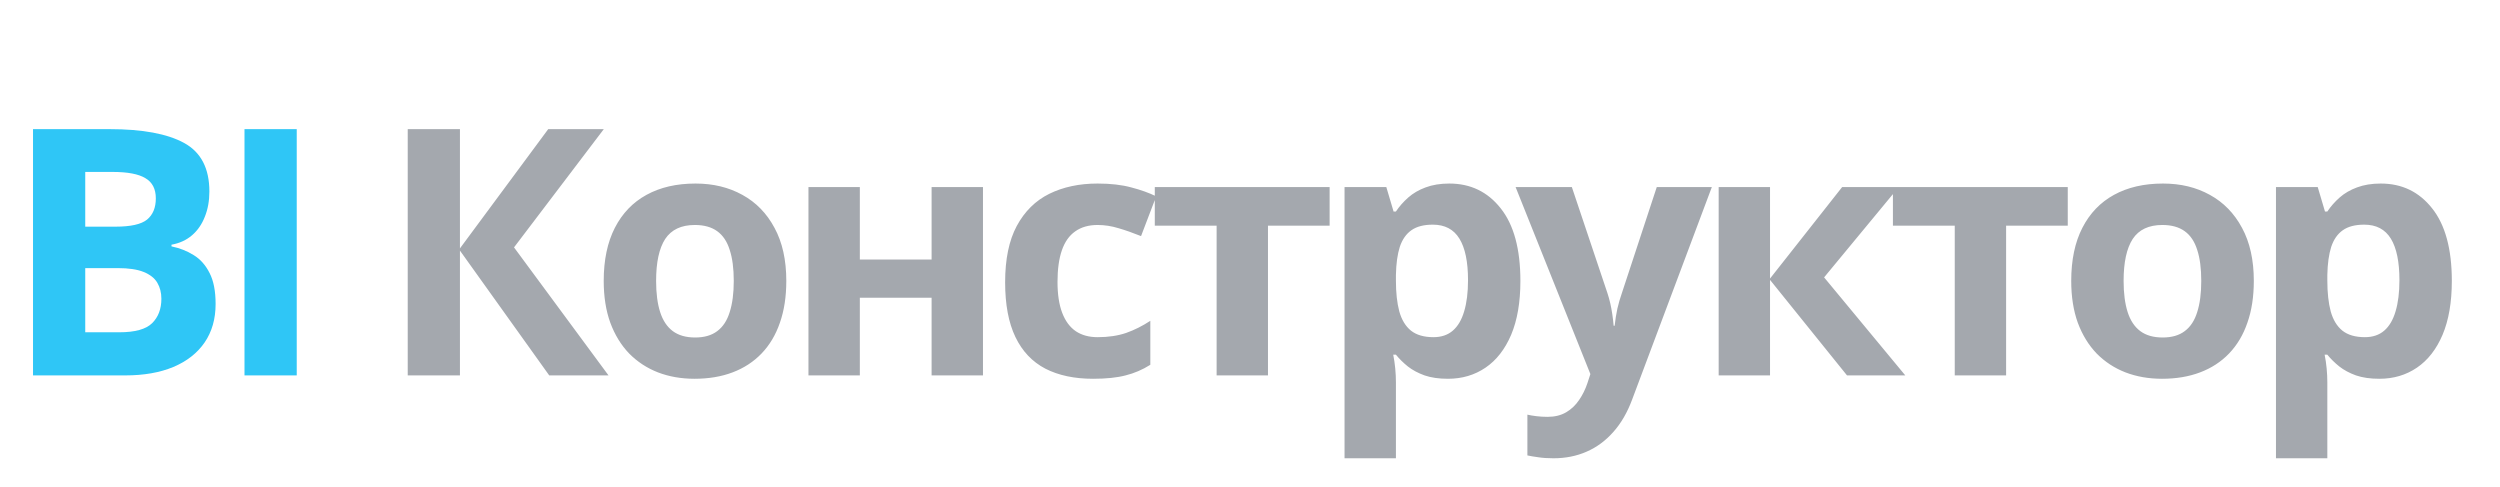 <svg width="154" height="30" viewBox="0 0 123 24" fill="none" xmlns="http://www.w3.org/2000/svg">
	<path d="M1.527 6.364H5.304C6.92 6.364 8.143 6.591 8.973 7.045C9.803 7.499 10.218 8.296 10.218 9.436C10.218 9.895 10.144 10.31 9.994 10.681C9.85 11.051 9.64 11.356 9.363 11.594C9.087 11.832 8.749 11.987 8.351 12.059V12.142C8.755 12.225 9.12 12.368 9.446 12.573C9.773 12.773 10.033 13.066 10.227 13.453C10.426 13.835 10.525 14.344 10.525 14.98C10.525 15.716 10.345 16.347 9.986 16.873C9.626 17.399 9.111 17.803 8.442 18.085C7.778 18.362 6.986 18.5 6.068 18.5H1.527V6.364ZM4.101 11.17H5.595C6.342 11.17 6.859 11.054 7.147 10.822C7.435 10.584 7.579 10.235 7.579 9.776C7.579 9.311 7.407 8.979 7.064 8.78C6.726 8.575 6.19 8.473 5.454 8.473H4.101V11.17ZM4.101 13.212V16.375H5.777C6.552 16.375 7.092 16.226 7.396 15.927C7.7 15.628 7.853 15.227 7.853 14.723C7.853 14.424 7.786 14.162 7.653 13.935C7.521 13.708 7.296 13.531 6.981 13.403C6.671 13.276 6.242 13.212 5.694 13.212H4.101ZM11.949 18.5V6.364H14.523V18.5H11.949Z" fill="#2FC6F6"/>
	<path d="M29.888 18.5H26.966L22.566 12.349V18.5H19.993V6.364H22.566V12.241L26.916 6.364H29.655L25.231 12.191L29.888 18.5ZM38.649 13.843C38.649 14.618 38.544 15.304 38.334 15.902C38.129 16.5 37.828 17.006 37.429 17.421C37.036 17.83 36.56 18.14 36.002 18.351C35.448 18.561 34.823 18.666 34.126 18.666C33.472 18.666 32.872 18.561 32.324 18.351C31.782 18.14 31.309 17.83 30.905 17.421C30.506 17.006 30.197 16.5 29.975 15.902C29.759 15.304 29.651 14.618 29.651 13.843C29.651 12.814 29.834 11.942 30.199 11.229C30.564 10.515 31.085 9.972 31.76 9.602C32.435 9.231 33.24 9.045 34.175 9.045C35.044 9.045 35.813 9.231 36.483 9.602C37.158 9.972 37.687 10.515 38.068 11.229C38.456 11.942 38.649 12.814 38.649 13.843ZM32.233 13.843C32.233 14.452 32.299 14.964 32.432 15.379C32.565 15.794 32.773 16.107 33.055 16.317C33.337 16.527 33.705 16.632 34.159 16.632C34.607 16.632 34.969 16.527 35.246 16.317C35.528 16.107 35.733 15.794 35.86 15.379C35.993 14.964 36.06 14.452 36.06 13.843C36.06 13.229 35.993 12.72 35.86 12.316C35.733 11.906 35.528 11.599 35.246 11.395C34.964 11.19 34.596 11.087 34.142 11.087C33.472 11.087 32.986 11.317 32.681 11.776C32.382 12.236 32.233 12.925 32.233 13.843ZM42.273 9.22V12.789H45.809V9.22H48.341V18.5H45.809V14.673H42.273V18.5H39.741V9.22H42.273ZM53.766 18.666C52.847 18.666 52.064 18.5 51.416 18.168C50.769 17.83 50.276 17.31 49.939 16.607C49.601 15.905 49.433 15.005 49.433 13.91C49.433 12.775 49.623 11.851 50.005 11.137C50.393 10.418 50.927 9.889 51.607 9.552C52.294 9.214 53.088 9.045 53.99 9.045C54.632 9.045 55.185 9.109 55.65 9.236C56.12 9.358 56.53 9.505 56.878 9.676L56.131 11.635C55.733 11.475 55.362 11.345 55.019 11.245C54.676 11.14 54.333 11.087 53.99 11.087C53.547 11.087 53.179 11.193 52.886 11.403C52.592 11.608 52.374 11.918 52.23 12.332C52.086 12.748 52.014 13.268 52.014 13.893C52.014 14.507 52.092 15.016 52.247 15.42C52.401 15.824 52.626 16.126 52.919 16.325C53.212 16.519 53.569 16.616 53.99 16.616C54.516 16.616 54.983 16.547 55.393 16.408C55.802 16.264 56.2 16.065 56.588 15.81V17.977C56.2 18.221 55.794 18.395 55.368 18.5C54.947 18.611 54.413 18.666 53.766 18.666ZM65.424 11.121H62.386V18.5H59.855V11.121H56.808V9.22H65.424V11.121ZM71.322 9.045C72.368 9.045 73.212 9.452 73.854 10.266C74.501 11.079 74.825 12.272 74.825 13.843C74.825 14.895 74.673 15.78 74.369 16.5C74.064 17.213 73.644 17.753 73.107 18.118C72.57 18.483 71.953 18.666 71.256 18.666C70.808 18.666 70.423 18.611 70.102 18.5C69.781 18.384 69.507 18.237 69.28 18.06C69.053 17.877 68.857 17.684 68.691 17.479H68.558C68.602 17.7 68.636 17.927 68.658 18.16C68.68 18.392 68.691 18.619 68.691 18.84V22.584H66.159V9.22H68.218L68.575 10.423H68.691C68.857 10.174 69.059 9.945 69.297 9.734C69.535 9.524 69.82 9.358 70.152 9.236C70.489 9.109 70.88 9.045 71.322 9.045ZM70.509 11.071C70.066 11.071 69.715 11.162 69.455 11.345C69.195 11.527 69.004 11.801 68.882 12.166C68.766 12.532 68.702 12.994 68.691 13.553V13.827C68.691 14.424 68.746 14.931 68.857 15.346C68.973 15.761 69.164 16.076 69.43 16.292C69.701 16.508 70.072 16.616 70.542 16.616C70.929 16.616 71.248 16.508 71.497 16.292C71.746 16.076 71.931 15.761 72.053 15.346C72.18 14.925 72.244 14.413 72.244 13.81C72.244 12.902 72.103 12.219 71.82 11.76C71.538 11.3 71.101 11.071 70.509 11.071ZM74.589 9.22H77.361L79.113 14.441C79.168 14.607 79.215 14.776 79.254 14.947C79.293 15.119 79.326 15.296 79.353 15.479C79.381 15.661 79.403 15.852 79.42 16.051H79.47C79.503 15.752 79.547 15.473 79.603 15.213C79.663 14.953 79.738 14.695 79.827 14.441L81.545 9.22H84.259L80.333 19.687C80.095 20.329 79.785 20.863 79.403 21.289C79.022 21.721 78.582 22.044 78.084 22.26C77.591 22.476 77.049 22.584 76.457 22.584C76.169 22.584 75.92 22.567 75.71 22.534C75.499 22.506 75.319 22.476 75.17 22.443V20.434C75.286 20.462 75.433 20.487 75.61 20.509C75.787 20.531 75.972 20.542 76.166 20.542C76.52 20.542 76.825 20.467 77.079 20.318C77.334 20.169 77.547 19.966 77.718 19.712C77.89 19.463 78.025 19.189 78.125 18.89L78.274 18.434L74.589 9.22ZM90.68 9.22H93.469L89.792 13.669L93.793 18.5H90.921L87.127 13.793V18.5H84.596V9.22H87.127V13.727L90.68 9.22ZM101.799 11.121H98.761V18.5H96.23V11.121H93.183V9.22H101.799V11.121ZM110.968 13.843C110.968 14.618 110.863 15.304 110.652 15.902C110.448 16.5 110.146 17.006 109.748 17.421C109.355 17.83 108.879 18.14 108.32 18.351C107.766 18.561 107.141 18.666 106.444 18.666C105.791 18.666 105.19 18.561 104.643 18.351C104.1 18.14 103.627 17.83 103.223 17.421C102.825 17.006 102.515 16.5 102.293 15.902C102.078 15.304 101.97 14.618 101.97 13.843C101.97 12.814 102.152 11.942 102.518 11.229C102.883 10.515 103.403 9.972 104.078 9.602C104.753 9.231 105.558 9.045 106.494 9.045C107.362 9.045 108.132 9.231 108.801 9.602C109.476 9.972 110.005 10.515 110.387 11.229C110.774 11.942 110.968 12.814 110.968 13.843ZM104.551 13.843C104.551 14.452 104.618 14.964 104.75 15.379C104.883 15.794 105.091 16.107 105.373 16.317C105.655 16.527 106.023 16.632 106.477 16.632C106.925 16.632 107.288 16.527 107.564 16.317C107.847 16.107 108.051 15.794 108.179 15.379C108.312 14.964 108.378 14.452 108.378 13.843C108.378 13.229 108.312 12.72 108.179 12.316C108.051 11.906 107.847 11.599 107.564 11.395C107.282 11.19 106.914 11.087 106.46 11.087C105.791 11.087 105.304 11.317 105 11.776C104.701 12.236 104.551 12.925 104.551 13.843ZM117.223 9.045C118.269 9.045 119.112 9.452 119.754 10.266C120.402 11.079 120.726 12.272 120.726 13.843C120.726 14.895 120.573 15.78 120.269 16.5C119.965 17.213 119.544 17.753 119.007 18.118C118.471 18.483 117.854 18.666 117.156 18.666C116.708 18.666 116.323 18.611 116.002 18.5C115.681 18.384 115.408 18.237 115.181 18.06C114.954 17.877 114.757 17.684 114.591 17.479H114.458C114.503 17.7 114.536 17.927 114.558 18.16C114.58 18.392 114.591 18.619 114.591 18.84V22.584H112.06V9.22H114.118L114.475 10.423H114.591C114.757 10.174 114.959 9.945 115.197 9.734C115.435 9.524 115.72 9.358 116.052 9.236C116.39 9.109 116.78 9.045 117.223 9.045ZM116.409 11.071C115.966 11.071 115.615 11.162 115.355 11.345C115.095 11.527 114.904 11.801 114.782 12.166C114.666 12.532 114.602 12.994 114.591 13.553V13.827C114.591 14.424 114.647 14.931 114.757 15.346C114.874 15.761 115.064 16.076 115.33 16.292C115.601 16.508 115.972 16.616 116.442 16.616C116.83 16.616 117.148 16.508 117.397 16.292C117.646 16.076 117.831 15.761 117.953 15.346C118.08 14.925 118.144 14.413 118.144 13.81C118.144 12.902 118.003 12.219 117.721 11.76C117.438 11.3 117.001 11.071 116.409 11.071Z" fill="#A4A8AE"/>
</svg>